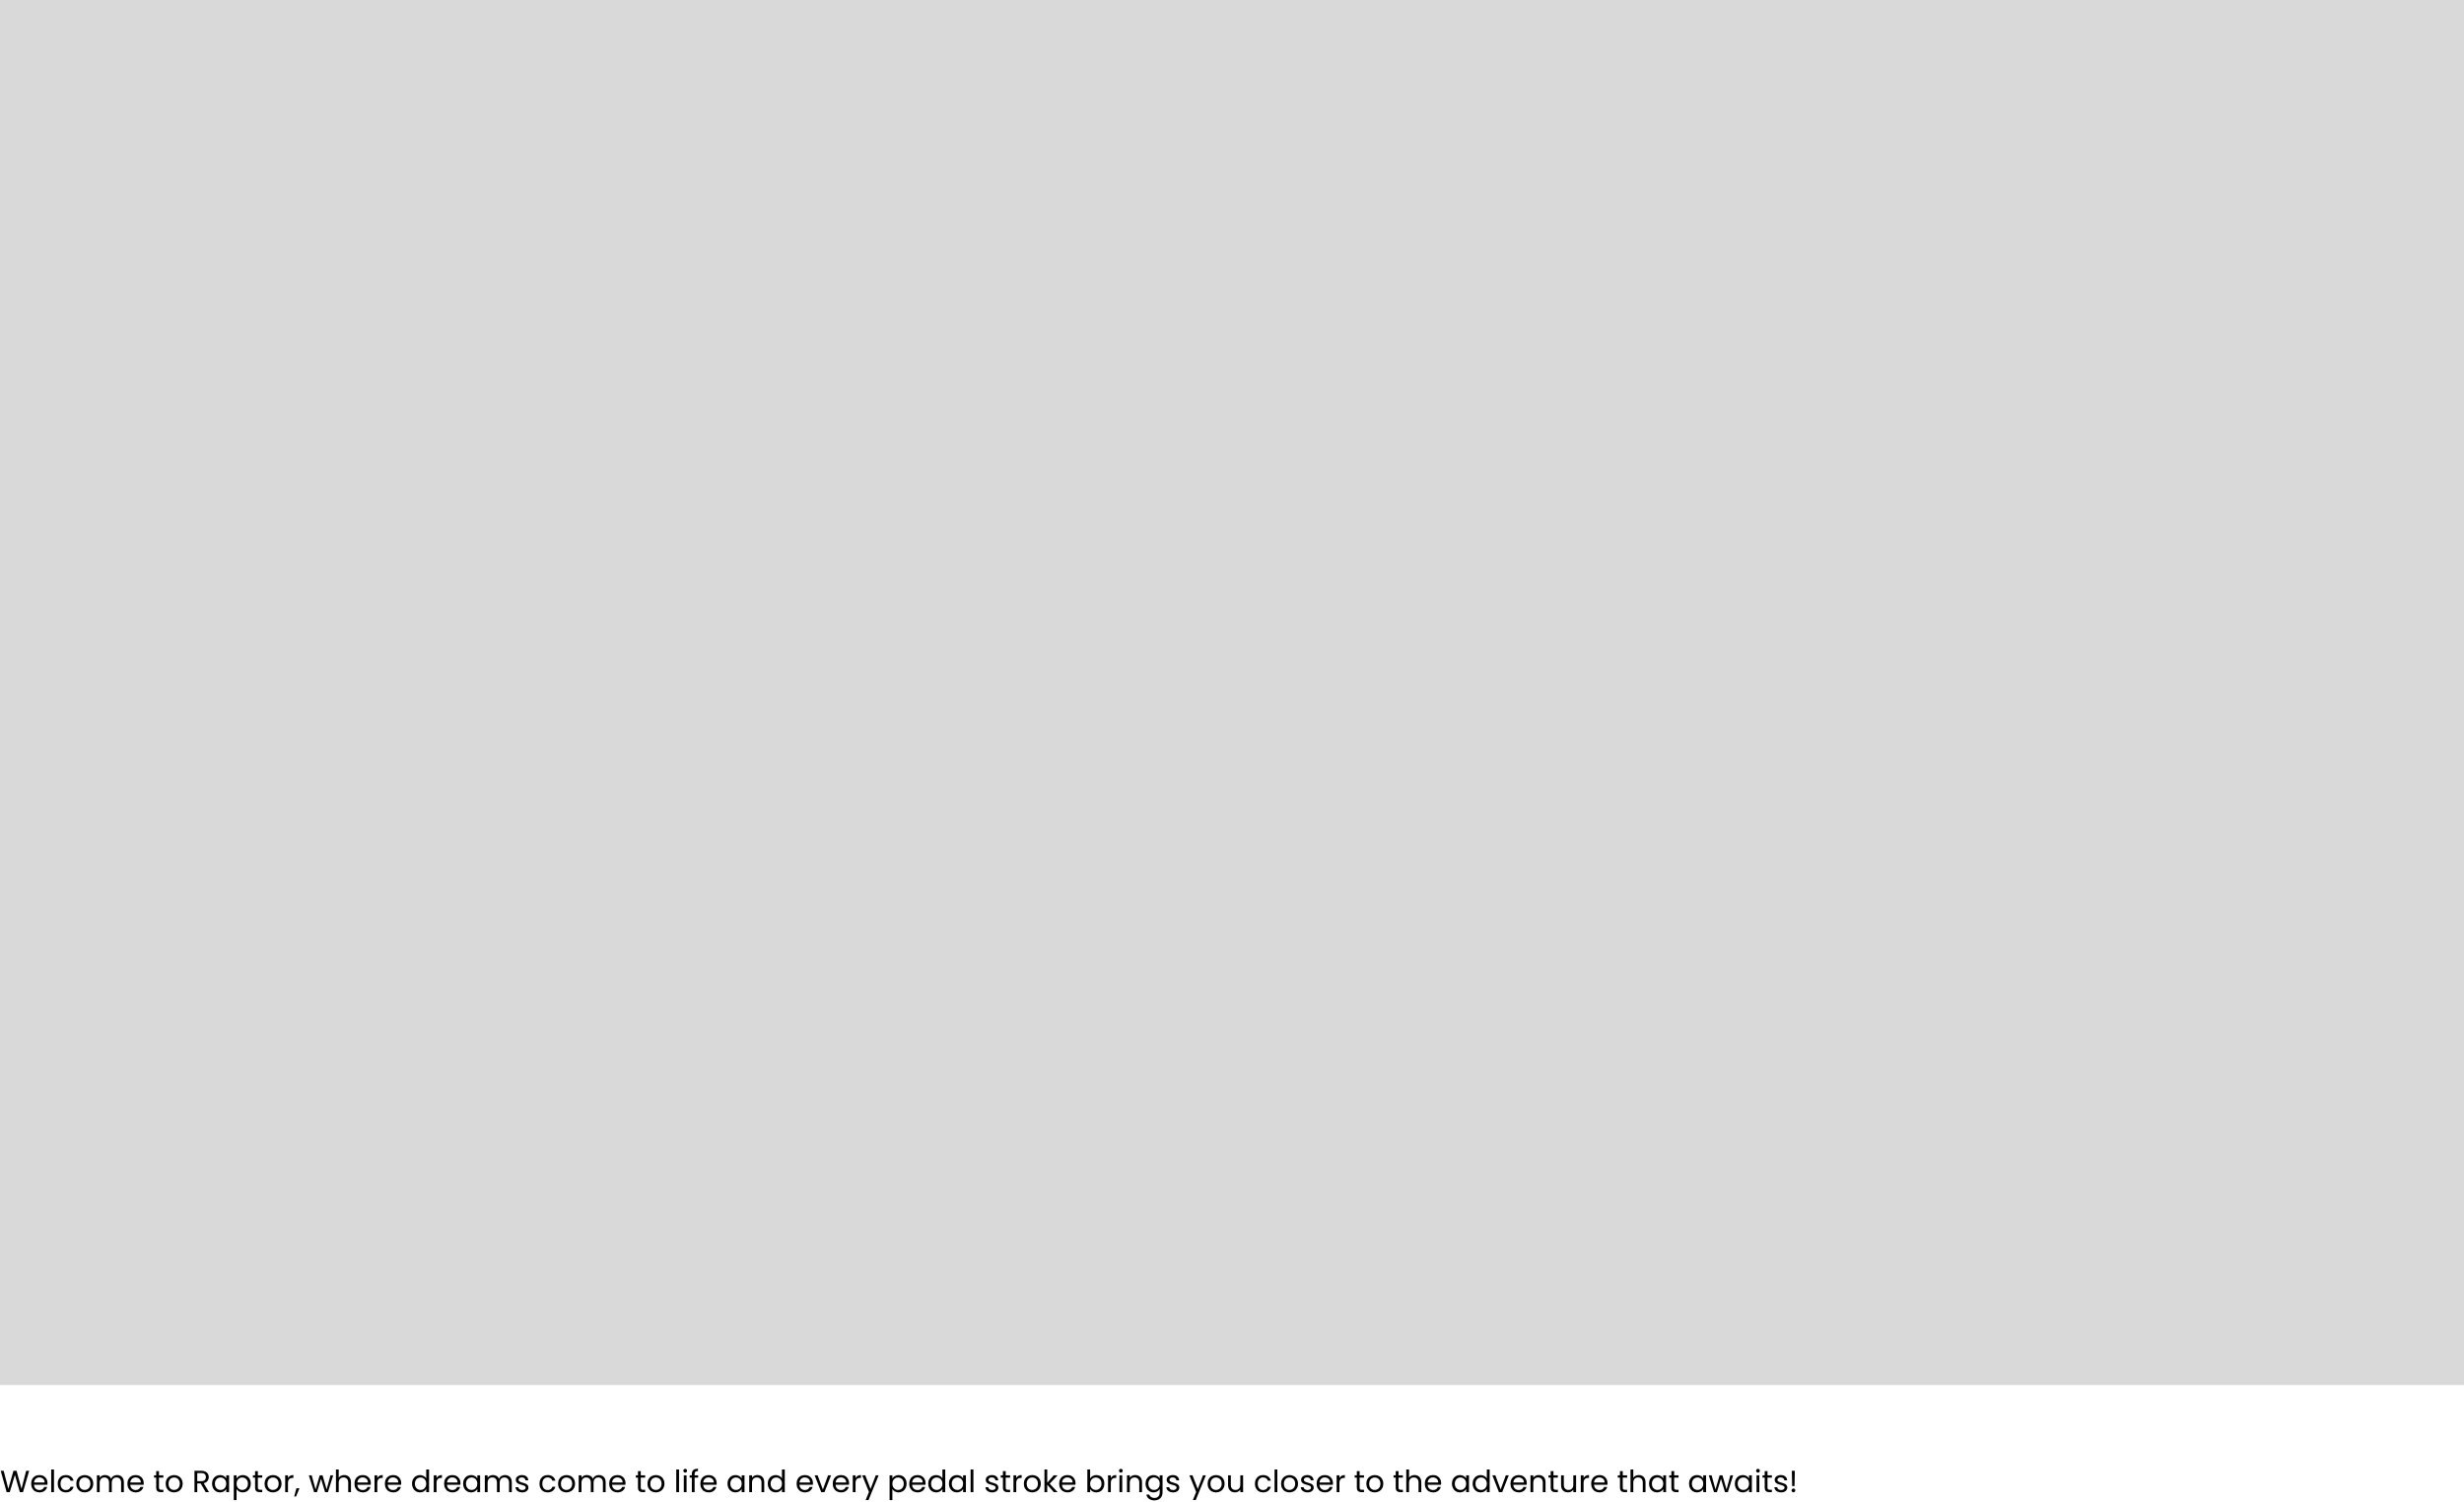 <svg width="966" height="589" viewBox="0 0 966 589" fill="none" xmlns="http://www.w3.org/2000/svg">
<path d="M11.436 576.636L9.012 585H7.788L5.844 578.268L3.828 585L2.616 585.012L0.276 576.636H1.44L3.264 583.728L5.28 576.636H6.504L8.424 583.704L10.26 576.636H11.436ZM18.631 581.46C18.631 581.668 18.619 581.888 18.595 582.12H13.339C13.379 582.768 13.599 583.276 13.999 583.644C14.407 584.004 14.899 584.184 15.475 584.184C15.947 584.184 16.339 584.076 16.651 583.86C16.971 583.636 17.195 583.34 17.323 582.972H18.499C18.323 583.604 17.971 584.12 17.443 584.52C16.915 584.912 16.259 585.108 15.475 585.108C14.851 585.108 14.291 584.968 13.795 584.688C13.307 584.408 12.923 584.012 12.643 583.5C12.363 582.98 12.223 582.38 12.223 581.7C12.223 581.02 12.359 580.424 12.631 579.912C12.903 579.4 13.283 579.008 13.771 578.736C14.267 578.456 14.835 578.316 15.475 578.316C16.099 578.316 16.651 578.452 17.131 578.724C17.611 578.996 17.979 579.372 18.235 579.852C18.499 580.324 18.631 580.86 18.631 581.46ZM17.503 581.232C17.503 580.816 17.411 580.46 17.227 580.164C17.043 579.86 16.791 579.632 16.471 579.48C16.159 579.32 15.811 579.24 15.427 579.24C14.875 579.24 14.403 579.416 14.011 579.768C13.627 580.12 13.407 580.608 13.351 581.232H17.503ZM21.164 576.12V585H20.072V576.12H21.164ZM22.618 581.7C22.618 581.02 22.754 580.428 23.026 579.924C23.298 579.412 23.674 579.016 24.154 578.736C24.642 578.456 25.198 578.316 25.822 578.316C26.63 578.316 27.294 578.512 27.814 578.904C28.342 579.296 28.69 579.84 28.858 580.536H27.682C27.57 580.136 27.35 579.82 27.022 579.588C26.702 579.356 26.302 579.24 25.822 579.24C25.198 579.24 24.694 579.456 24.31 579.888C23.926 580.312 23.734 580.916 23.734 581.7C23.734 582.492 23.926 583.104 24.31 583.536C24.694 583.968 25.198 584.184 25.822 584.184C26.302 584.184 26.702 584.072 27.022 583.848C27.342 583.624 27.562 583.304 27.682 582.888H28.858C28.682 583.56 28.33 584.1 27.802 584.508C27.274 584.908 26.614 585.108 25.822 585.108C25.198 585.108 24.642 584.968 24.154 584.688C23.674 584.408 23.298 584.012 23.026 583.5C22.754 582.988 22.618 582.388 22.618 581.7ZM33.183 585.108C32.567 585.108 32.007 584.968 31.503 584.688C31.007 584.408 30.615 584.012 30.327 583.5C30.047 582.98 29.907 582.38 29.907 581.7C29.907 581.028 30.051 580.436 30.339 579.924C30.635 579.404 31.035 579.008 31.539 578.736C32.043 578.456 32.607 578.316 33.231 578.316C33.855 578.316 34.419 578.456 34.923 578.736C35.427 579.008 35.823 579.4 36.111 579.912C36.407 580.424 36.555 581.02 36.555 581.7C36.555 582.38 36.403 582.98 36.099 583.5C35.803 584.012 35.399 584.408 34.887 584.688C34.375 584.968 33.807 585.108 33.183 585.108ZM33.183 584.148C33.575 584.148 33.943 584.056 34.287 583.872C34.631 583.688 34.907 583.412 35.115 583.044C35.331 582.676 35.439 582.228 35.439 581.7C35.439 581.172 35.335 580.724 35.127 580.356C34.919 579.988 34.647 579.716 34.311 579.54C33.975 579.356 33.611 579.264 33.219 579.264C32.819 579.264 32.451 579.356 32.115 579.54C31.787 579.716 31.523 579.988 31.323 580.356C31.123 580.724 31.023 581.172 31.023 581.7C31.023 582.236 31.119 582.688 31.311 583.056C31.511 583.424 31.775 583.7 32.103 583.884C32.431 584.06 32.791 584.148 33.183 584.148ZM45.898 578.304C46.41 578.304 46.866 578.412 47.266 578.628C47.666 578.836 47.982 579.152 48.214 579.576C48.446 580 48.562 580.516 48.562 581.124V585H47.482V581.28C47.482 580.624 47.318 580.124 46.99 579.78C46.67 579.428 46.234 579.252 45.682 579.252C45.114 579.252 44.662 579.436 44.326 579.804C43.99 580.164 43.822 580.688 43.822 581.376V585H42.742V581.28C42.742 580.624 42.578 580.124 42.25 579.78C41.93 579.428 41.494 579.252 40.942 579.252C40.374 579.252 39.922 579.436 39.586 579.804C39.25 580.164 39.082 580.688 39.082 581.376V585H37.99V578.424H39.082V579.372C39.298 579.028 39.586 578.764 39.946 578.58C40.314 578.396 40.718 578.304 41.158 578.304C41.71 578.304 42.198 578.428 42.622 578.676C43.046 578.924 43.362 579.288 43.57 579.768C43.754 579.304 44.058 578.944 44.482 578.688C44.906 578.432 45.378 578.304 45.898 578.304ZM56.354 581.46C56.354 581.668 56.342 581.888 56.318 582.12H51.062C51.102 582.768 51.322 583.276 51.722 583.644C52.13 584.004 52.622 584.184 53.198 584.184C53.67 584.184 54.062 584.076 54.374 583.86C54.694 583.636 54.918 583.34 55.046 582.972H56.222C56.046 583.604 55.694 584.12 55.166 584.52C54.638 584.912 53.982 585.108 53.198 585.108C52.574 585.108 52.014 584.968 51.518 584.688C51.03 584.408 50.646 584.012 50.366 583.5C50.086 582.98 49.946 582.38 49.946 581.7C49.946 581.02 50.082 580.424 50.354 579.912C50.626 579.4 51.006 579.008 51.494 578.736C51.99 578.456 52.558 578.316 53.198 578.316C53.822 578.316 54.374 578.452 54.854 578.724C55.334 578.996 55.702 579.372 55.958 579.852C56.222 580.324 56.354 580.86 56.354 581.46ZM55.226 581.232C55.226 580.816 55.134 580.46 54.95 580.164C54.766 579.86 54.514 579.632 54.194 579.48C53.882 579.32 53.534 579.24 53.15 579.24C52.598 579.24 52.126 579.416 51.734 579.768C51.35 580.12 51.13 580.608 51.074 581.232H55.226ZM62.326 579.324V583.2C62.326 583.52 62.394 583.748 62.53 583.884C62.666 584.012 62.902 584.076 63.238 584.076H64.042V585H63.058C62.45 585 61.994 584.86 61.69 584.58C61.386 584.3 61.234 583.84 61.234 583.2V579.324H60.382V578.424H61.234V576.768H62.326V578.424H64.042V579.324H62.326ZM68.233 585.108C67.617 585.108 67.057 584.968 66.553 584.688C66.057 584.408 65.665 584.012 65.377 583.5C65.097 582.98 64.957 582.38 64.957 581.7C64.957 581.028 65.101 580.436 65.389 579.924C65.685 579.404 66.085 579.008 66.589 578.736C67.093 578.456 67.657 578.316 68.281 578.316C68.905 578.316 69.469 578.456 69.973 578.736C70.477 579.008 70.873 579.4 71.161 579.912C71.457 580.424 71.605 581.02 71.605 581.7C71.605 582.38 71.453 582.98 71.149 583.5C70.853 584.012 70.449 584.408 69.937 584.688C69.425 584.968 68.857 585.108 68.233 585.108ZM68.233 584.148C68.625 584.148 68.993 584.056 69.337 583.872C69.681 583.688 69.957 583.412 70.165 583.044C70.381 582.676 70.489 582.228 70.489 581.7C70.489 581.172 70.385 580.724 70.177 580.356C69.969 579.988 69.697 579.716 69.361 579.54C69.025 579.356 68.661 579.264 68.269 579.264C67.869 579.264 67.501 579.356 67.165 579.54C66.837 579.716 66.573 579.988 66.373 580.356C66.173 580.724 66.073 581.172 66.073 581.7C66.073 582.236 66.169 582.688 66.361 583.056C66.561 583.424 66.825 583.7 67.153 583.884C67.481 584.06 67.841 584.148 68.233 584.148ZM80.644 585L78.652 581.58H77.332V585H76.24V576.636H78.94C79.572 576.636 80.104 576.744 80.536 576.96C80.976 577.176 81.304 577.468 81.52 577.836C81.736 578.204 81.844 578.624 81.844 579.096C81.844 579.672 81.676 580.18 81.34 580.62C81.012 581.06 80.516 581.352 79.852 581.496L81.952 585H80.644ZM77.332 580.704H78.94C79.532 580.704 79.976 580.56 80.272 580.272C80.568 579.976 80.716 579.584 80.716 579.096C80.716 578.6 80.568 578.216 80.272 577.944C79.984 577.672 79.54 577.536 78.94 577.536H77.332V580.704ZM83.133 581.688C83.133 581.016 83.269 580.428 83.541 579.924C83.813 579.412 84.185 579.016 84.657 578.736C85.137 578.456 85.669 578.316 86.253 578.316C86.829 578.316 87.329 578.44 87.753 578.688C88.177 578.936 88.493 579.248 88.701 579.624V578.424H89.805V585H88.701V583.776C88.485 584.16 88.161 584.48 87.729 584.736C87.305 584.984 86.809 585.108 86.241 585.108C85.657 585.108 85.129 584.964 84.657 584.676C84.185 584.388 83.813 583.984 83.541 583.464C83.269 582.944 83.133 582.352 83.133 581.688ZM88.701 581.7C88.701 581.204 88.601 580.772 88.401 580.404C88.201 580.036 87.929 579.756 87.585 579.564C87.249 579.364 86.877 579.264 86.469 579.264C86.061 579.264 85.689 579.36 85.353 579.552C85.017 579.744 84.749 580.024 84.549 580.392C84.349 580.76 84.249 581.192 84.249 581.688C84.249 582.192 84.349 582.632 84.549 583.008C84.749 583.376 85.017 583.66 85.353 583.86C85.689 584.052 86.061 584.148 86.469 584.148C86.877 584.148 87.249 584.052 87.585 583.86C87.929 583.66 88.201 583.376 88.401 583.008C88.601 582.632 88.701 582.196 88.701 581.7ZM92.743 579.636C92.959 579.26 93.279 578.948 93.703 578.7C94.135 578.444 94.635 578.316 95.203 578.316C95.787 578.316 96.315 578.456 96.787 578.736C97.267 579.016 97.643 579.412 97.915 579.924C98.187 580.428 98.323 581.016 98.323 581.688C98.323 582.352 98.187 582.944 97.915 583.464C97.643 583.984 97.267 584.388 96.787 584.676C96.315 584.964 95.787 585.108 95.203 585.108C94.643 585.108 94.147 584.984 93.715 584.736C93.291 584.48 92.967 584.164 92.743 583.788V588.12H91.651V578.424H92.743V579.636ZM97.207 581.688C97.207 581.192 97.107 580.76 96.907 580.392C96.707 580.024 96.435 579.744 96.091 579.552C95.755 579.36 95.383 579.264 94.975 579.264C94.575 579.264 94.203 579.364 93.859 579.564C93.523 579.756 93.251 580.04 93.043 580.416C92.843 580.784 92.743 581.212 92.743 581.7C92.743 582.196 92.843 582.632 93.043 583.008C93.251 583.376 93.523 583.66 93.859 583.86C94.203 584.052 94.575 584.148 94.975 584.148C95.383 584.148 95.755 584.052 96.091 583.86C96.435 583.66 96.707 583.376 96.907 583.008C97.107 582.632 97.207 582.192 97.207 581.688ZM101.092 579.324V583.2C101.092 583.52 101.16 583.748 101.296 583.884C101.432 584.012 101.668 584.076 102.004 584.076H102.808V585H101.824C101.216 585 100.76 584.86 100.456 584.58C100.152 584.3 100 583.84 100 583.2V579.324H99.148V578.424H100V576.768H101.092V578.424H102.808V579.324H101.092ZM106.999 585.108C106.383 585.108 105.823 584.968 105.319 584.688C104.823 584.408 104.431 584.012 104.143 583.5C103.863 582.98 103.723 582.38 103.723 581.7C103.723 581.028 103.867 580.436 104.155 579.924C104.451 579.404 104.851 579.008 105.355 578.736C105.859 578.456 106.423 578.316 107.047 578.316C107.671 578.316 108.235 578.456 108.739 578.736C109.243 579.008 109.639 579.4 109.927 579.912C110.223 580.424 110.371 581.02 110.371 581.7C110.371 582.38 110.219 582.98 109.915 583.5C109.619 584.012 109.215 584.408 108.703 584.688C108.191 584.968 107.623 585.108 106.999 585.108ZM106.999 584.148C107.391 584.148 107.759 584.056 108.103 583.872C108.447 583.688 108.723 583.412 108.931 583.044C109.147 582.676 109.255 582.228 109.255 581.7C109.255 581.172 109.151 580.724 108.943 580.356C108.735 579.988 108.463 579.716 108.127 579.54C107.791 579.356 107.427 579.264 107.035 579.264C106.635 579.264 106.267 579.356 105.931 579.54C105.603 579.716 105.339 579.988 105.139 580.356C104.939 580.724 104.839 581.172 104.839 581.7C104.839 582.236 104.935 582.688 105.127 583.056C105.327 583.424 105.591 583.7 105.919 583.884C106.247 584.06 106.607 584.148 106.999 584.148ZM112.899 579.492C113.091 579.116 113.363 578.824 113.715 578.616C114.075 578.408 114.511 578.304 115.023 578.304V579.432H114.735C113.511 579.432 112.899 580.096 112.899 581.424V585H111.807V578.424H112.899V579.492ZM117.411 583.488L116.067 586.716H115.335L116.211 583.488H117.411ZM130.622 578.424L128.57 585H127.442L125.858 579.78L124.274 585H123.146L121.082 578.424H122.198L123.71 583.944L125.342 578.424H126.458L128.054 583.956L129.542 578.424H130.622ZM134.969 578.304C135.465 578.304 135.913 578.412 136.313 578.628C136.713 578.836 137.025 579.152 137.249 579.576C137.481 580 137.597 580.516 137.597 581.124V585H136.517V581.28C136.517 580.624 136.353 580.124 136.025 579.78C135.697 579.428 135.249 579.252 134.681 579.252C134.105 579.252 133.645 579.432 133.301 579.792C132.965 580.152 132.797 580.676 132.797 581.364V585H131.705V576.12H132.797V579.36C133.013 579.024 133.309 578.764 133.685 578.58C134.069 578.396 134.497 578.304 134.969 578.304ZM145.381 581.46C145.381 581.668 145.369 581.888 145.345 582.12H140.089C140.129 582.768 140.349 583.276 140.749 583.644C141.157 584.004 141.649 584.184 142.225 584.184C142.697 584.184 143.089 584.076 143.401 583.86C143.721 583.636 143.945 583.34 144.073 582.972H145.249C145.073 583.604 144.721 584.12 144.193 584.52C143.665 584.912 143.009 585.108 142.225 585.108C141.601 585.108 141.041 584.968 140.545 584.688C140.057 584.408 139.673 584.012 139.393 583.5C139.113 582.98 138.973 582.38 138.973 581.7C138.973 581.02 139.109 580.424 139.381 579.912C139.653 579.4 140.033 579.008 140.521 578.736C141.017 578.456 141.585 578.316 142.225 578.316C142.849 578.316 143.401 578.452 143.881 578.724C144.361 578.996 144.729 579.372 144.985 579.852C145.249 580.324 145.381 580.86 145.381 581.46ZM144.253 581.232C144.253 580.816 144.161 580.46 143.977 580.164C143.793 579.86 143.541 579.632 143.221 579.48C142.909 579.32 142.561 579.24 142.177 579.24C141.625 579.24 141.153 579.416 140.761 579.768C140.377 580.12 140.157 580.608 140.101 581.232H144.253ZM147.914 579.492C148.106 579.116 148.378 578.824 148.73 578.616C149.09 578.408 149.526 578.304 150.038 578.304V579.432H149.75C148.526 579.432 147.914 580.096 147.914 581.424V585H146.822V578.424H147.914V579.492ZM157.299 581.46C157.299 581.668 157.287 581.888 157.263 582.12H152.007C152.047 582.768 152.267 583.276 152.667 583.644C153.075 584.004 153.567 584.184 154.143 584.184C154.615 584.184 155.007 584.076 155.319 583.86C155.639 583.636 155.863 583.34 155.991 582.972H157.167C156.991 583.604 156.639 584.12 156.111 584.52C155.583 584.912 154.927 585.108 154.143 585.108C153.519 585.108 152.959 584.968 152.463 584.688C151.975 584.408 151.591 584.012 151.311 583.5C151.031 582.98 150.891 582.38 150.891 581.7C150.891 581.02 151.027 580.424 151.299 579.912C151.571 579.4 151.951 579.008 152.439 578.736C152.935 578.456 153.503 578.316 154.143 578.316C154.767 578.316 155.319 578.452 155.799 578.724C156.279 578.996 156.647 579.372 156.903 579.852C157.167 580.324 157.299 580.86 157.299 581.46ZM156.171 581.232C156.171 580.816 156.079 580.46 155.895 580.164C155.711 579.86 155.459 579.632 155.139 579.48C154.827 579.32 154.479 579.24 154.095 579.24C153.543 579.24 153.071 579.416 152.679 579.768C152.295 580.12 152.075 580.608 152.019 581.232H156.171ZM161.532 581.688C161.532 581.016 161.668 580.428 161.94 579.924C162.212 579.412 162.584 579.016 163.056 578.736C163.536 578.456 164.072 578.316 164.664 578.316C165.176 578.316 165.652 578.436 166.092 578.676C166.532 578.908 166.868 579.216 167.1 579.6V576.12H168.204V585H167.1V583.764C166.884 584.156 166.564 584.48 166.14 584.736C165.716 584.984 165.22 585.108 164.652 585.108C164.068 585.108 163.536 584.964 163.056 584.676C162.584 584.388 162.212 583.984 161.94 583.464C161.668 582.944 161.532 582.352 161.532 581.688ZM167.1 581.7C167.1 581.204 167 580.772 166.8 580.404C166.6 580.036 166.328 579.756 165.984 579.564C165.648 579.364 165.276 579.264 164.868 579.264C164.46 579.264 164.088 579.36 163.752 579.552C163.416 579.744 163.148 580.024 162.948 580.392C162.748 580.76 162.648 581.192 162.648 581.688C162.648 582.192 162.748 582.632 162.948 583.008C163.148 583.376 163.416 583.66 163.752 583.86C164.088 584.052 164.46 584.148 164.868 584.148C165.276 584.148 165.648 584.052 165.984 583.86C166.328 583.66 166.6 583.376 166.8 583.008C167 582.632 167.1 582.196 167.1 581.7ZM171.141 579.492C171.333 579.116 171.605 578.824 171.957 578.616C172.317 578.408 172.753 578.304 173.265 578.304V579.432H172.977C171.753 579.432 171.141 580.096 171.141 581.424V585H170.049V578.424H171.141V579.492ZM180.526 581.46C180.526 581.668 180.514 581.888 180.49 582.12H175.234C175.274 582.768 175.494 583.276 175.894 583.644C176.302 584.004 176.794 584.184 177.37 584.184C177.842 584.184 178.234 584.076 178.546 583.86C178.866 583.636 179.09 583.34 179.218 582.972H180.394C180.218 583.604 179.866 584.12 179.338 584.52C178.81 584.912 178.154 585.108 177.37 585.108C176.746 585.108 176.186 584.968 175.69 584.688C175.202 584.408 174.818 584.012 174.538 583.5C174.258 582.98 174.118 582.38 174.118 581.7C174.118 581.02 174.254 580.424 174.526 579.912C174.798 579.4 175.178 579.008 175.666 578.736C176.162 578.456 176.73 578.316 177.37 578.316C177.994 578.316 178.546 578.452 179.026 578.724C179.506 578.996 179.874 579.372 180.13 579.852C180.394 580.324 180.526 580.86 180.526 581.46ZM179.398 581.232C179.398 580.816 179.306 580.46 179.122 580.164C178.938 579.86 178.686 579.632 178.366 579.48C178.054 579.32 177.706 579.24 177.322 579.24C176.77 579.24 176.298 579.416 175.906 579.768C175.522 580.12 175.302 580.608 175.246 581.232H179.398ZM181.559 581.688C181.559 581.016 181.695 580.428 181.967 579.924C182.239 579.412 182.611 579.016 183.083 578.736C183.563 578.456 184.095 578.316 184.679 578.316C185.255 578.316 185.755 578.44 186.179 578.688C186.603 578.936 186.919 579.248 187.127 579.624V578.424H188.231V585H187.127V583.776C186.911 584.16 186.587 584.48 186.155 584.736C185.731 584.984 185.235 585.108 184.667 585.108C184.083 585.108 183.555 584.964 183.083 584.676C182.611 584.388 182.239 583.984 181.967 583.464C181.695 582.944 181.559 582.352 181.559 581.688ZM187.127 581.7C187.127 581.204 187.027 580.772 186.827 580.404C186.627 580.036 186.355 579.756 186.011 579.564C185.675 579.364 185.303 579.264 184.895 579.264C184.487 579.264 184.115 579.36 183.779 579.552C183.443 579.744 183.175 580.024 182.975 580.392C182.775 580.76 182.675 581.192 182.675 581.688C182.675 582.192 182.775 582.632 182.975 583.008C183.175 583.376 183.443 583.66 183.779 583.86C184.115 584.052 184.487 584.148 184.895 584.148C185.303 584.148 185.675 584.052 186.011 583.86C186.355 583.66 186.627 583.376 186.827 583.008C187.027 582.632 187.127 582.196 187.127 581.7ZM197.984 578.304C198.496 578.304 198.952 578.412 199.352 578.628C199.752 578.836 200.068 579.152 200.3 579.576C200.532 580 200.648 580.516 200.648 581.124V585H199.568V581.28C199.568 580.624 199.404 580.124 199.076 579.78C198.756 579.428 198.32 579.252 197.768 579.252C197.2 579.252 196.748 579.436 196.412 579.804C196.076 580.164 195.908 580.688 195.908 581.376V585H194.828V581.28C194.828 580.624 194.664 580.124 194.336 579.78C194.016 579.428 193.58 579.252 193.028 579.252C192.46 579.252 192.008 579.436 191.672 579.804C191.336 580.164 191.168 580.688 191.168 581.376V585H190.076V578.424H191.168V579.372C191.384 579.028 191.672 578.764 192.032 578.58C192.4 578.396 192.804 578.304 193.244 578.304C193.796 578.304 194.284 578.428 194.708 578.676C195.132 578.924 195.448 579.288 195.656 579.768C195.84 579.304 196.144 578.944 196.568 578.688C196.992 578.432 197.464 578.304 197.984 578.304ZM204.768 585.108C204.264 585.108 203.812 585.024 203.412 584.856C203.012 584.68 202.696 584.44 202.464 584.136C202.232 583.824 202.104 583.468 202.08 583.068H203.208C203.24 583.396 203.392 583.664 203.664 583.872C203.944 584.08 204.308 584.184 204.756 584.184C205.172 584.184 205.5 584.092 205.74 583.908C205.98 583.724 206.1 583.492 206.1 583.212C206.1 582.924 205.972 582.712 205.716 582.576C205.46 582.432 205.064 582.292 204.528 582.156C204.04 582.028 203.64 581.9 203.328 581.772C203.024 581.636 202.76 581.44 202.536 581.184C202.32 580.92 202.212 580.576 202.212 580.152C202.212 579.816 202.312 579.508 202.512 579.228C202.712 578.948 202.996 578.728 203.364 578.568C203.732 578.4 204.152 578.316 204.624 578.316C205.352 578.316 205.94 578.5 206.388 578.868C206.836 579.236 207.076 579.74 207.108 580.38H206.016C205.992 580.036 205.852 579.76 205.596 579.552C205.348 579.344 205.012 579.24 204.588 579.24C204.196 579.24 203.884 579.324 203.652 579.492C203.42 579.66 203.304 579.88 203.304 580.152C203.304 580.368 203.372 580.548 203.508 580.692C203.652 580.828 203.828 580.94 204.036 581.028C204.252 581.108 204.548 581.2 204.924 581.304C205.396 581.432 205.78 581.56 206.076 581.688C206.372 581.808 206.624 581.992 206.832 582.24C207.048 582.488 207.16 582.812 207.168 583.212C207.168 583.572 207.068 583.896 206.868 584.184C206.668 584.472 206.384 584.7 206.016 584.868C205.656 585.028 205.24 585.108 204.768 585.108ZM211.5 581.7C211.5 581.02 211.636 580.428 211.908 579.924C212.18 579.412 212.556 579.016 213.036 578.736C213.524 578.456 214.08 578.316 214.704 578.316C215.512 578.316 216.176 578.512 216.696 578.904C217.224 579.296 217.572 579.84 217.74 580.536H216.564C216.452 580.136 216.232 579.82 215.904 579.588C215.584 579.356 215.184 579.24 214.704 579.24C214.08 579.24 213.576 579.456 213.192 579.888C212.808 580.312 212.616 580.916 212.616 581.7C212.616 582.492 212.808 583.104 213.192 583.536C213.576 583.968 214.08 584.184 214.704 584.184C215.184 584.184 215.584 584.072 215.904 583.848C216.224 583.624 216.444 583.304 216.564 582.888H217.74C217.564 583.56 217.212 584.1 216.684 584.508C216.156 584.908 215.496 585.108 214.704 585.108C214.08 585.108 213.524 584.968 213.036 584.688C212.556 584.408 212.18 584.012 211.908 583.5C211.636 582.988 211.5 582.388 211.5 581.7ZM222.065 585.108C221.449 585.108 220.889 584.968 220.385 584.688C219.889 584.408 219.497 584.012 219.209 583.5C218.929 582.98 218.789 582.38 218.789 581.7C218.789 581.028 218.933 580.436 219.221 579.924C219.517 579.404 219.917 579.008 220.421 578.736C220.925 578.456 221.489 578.316 222.113 578.316C222.737 578.316 223.301 578.456 223.805 578.736C224.309 579.008 224.705 579.4 224.993 579.912C225.289 580.424 225.437 581.02 225.437 581.7C225.437 582.38 225.285 582.98 224.981 583.5C224.685 584.012 224.281 584.408 223.769 584.688C223.257 584.968 222.689 585.108 222.065 585.108ZM222.065 584.148C222.457 584.148 222.825 584.056 223.169 583.872C223.513 583.688 223.789 583.412 223.997 583.044C224.213 582.676 224.321 582.228 224.321 581.7C224.321 581.172 224.217 580.724 224.009 580.356C223.801 579.988 223.529 579.716 223.193 579.54C222.857 579.356 222.493 579.264 222.101 579.264C221.701 579.264 221.333 579.356 220.997 579.54C220.669 579.716 220.405 579.988 220.205 580.356C220.005 580.724 219.905 581.172 219.905 581.7C219.905 582.236 220.001 582.688 220.193 583.056C220.393 583.424 220.657 583.7 220.985 583.884C221.313 584.06 221.673 584.148 222.065 584.148ZM234.781 578.304C235.293 578.304 235.749 578.412 236.149 578.628C236.549 578.836 236.865 579.152 237.097 579.576C237.329 580 237.445 580.516 237.445 581.124V585H236.365V581.28C236.365 580.624 236.201 580.124 235.873 579.78C235.553 579.428 235.117 579.252 234.565 579.252C233.997 579.252 233.545 579.436 233.209 579.804C232.873 580.164 232.705 580.688 232.705 581.376V585H231.625V581.28C231.625 580.624 231.461 580.124 231.133 579.78C230.813 579.428 230.377 579.252 229.825 579.252C229.257 579.252 228.805 579.436 228.469 579.804C228.133 580.164 227.965 580.688 227.965 581.376V585H226.873V578.424H227.965V579.372C228.181 579.028 228.469 578.764 228.829 578.58C229.197 578.396 229.601 578.304 230.041 578.304C230.593 578.304 231.081 578.428 231.505 578.676C231.929 578.924 232.245 579.288 232.453 579.768C232.637 579.304 232.941 578.944 233.365 578.688C233.789 578.432 234.261 578.304 234.781 578.304ZM245.237 581.46C245.237 581.668 245.225 581.888 245.201 582.12H239.945C239.985 582.768 240.205 583.276 240.605 583.644C241.013 584.004 241.505 584.184 242.081 584.184C242.553 584.184 242.945 584.076 243.257 583.86C243.577 583.636 243.801 583.34 243.929 582.972H245.105C244.929 583.604 244.577 584.12 244.049 584.52C243.521 584.912 242.865 585.108 242.081 585.108C241.457 585.108 240.897 584.968 240.401 584.688C239.913 584.408 239.529 584.012 239.249 583.5C238.969 582.98 238.829 582.38 238.829 581.7C238.829 581.02 238.965 580.424 239.237 579.912C239.509 579.4 239.889 579.008 240.377 578.736C240.873 578.456 241.441 578.316 242.081 578.316C242.705 578.316 243.257 578.452 243.737 578.724C244.217 578.996 244.585 579.372 244.841 579.852C245.105 580.324 245.237 580.86 245.237 581.46ZM244.109 581.232C244.109 580.816 244.017 580.46 243.833 580.164C243.649 579.86 243.397 579.632 243.077 579.48C242.765 579.32 242.417 579.24 242.033 579.24C241.481 579.24 241.009 579.416 240.617 579.768C240.233 580.12 240.013 580.608 239.957 581.232H244.109ZM251.209 579.324V583.2C251.209 583.52 251.277 583.748 251.413 583.884C251.549 584.012 251.785 584.076 252.121 584.076H252.925V585H251.941C251.333 585 250.877 584.86 250.573 584.58C250.269 584.3 250.117 583.84 250.117 583.2V579.324H249.265V578.424H250.117V576.768H251.209V578.424H252.925V579.324H251.209ZM257.116 585.108C256.5 585.108 255.94 584.968 255.436 584.688C254.94 584.408 254.548 584.012 254.26 583.5C253.98 582.98 253.84 582.38 253.84 581.7C253.84 581.028 253.984 580.436 254.272 579.924C254.568 579.404 254.968 579.008 255.472 578.736C255.976 578.456 256.54 578.316 257.164 578.316C257.788 578.316 258.352 578.456 258.856 578.736C259.36 579.008 259.756 579.4 260.044 579.912C260.34 580.424 260.488 581.02 260.488 581.7C260.488 582.38 260.336 582.98 260.032 583.5C259.736 584.012 259.332 584.408 258.82 584.688C258.308 584.968 257.74 585.108 257.116 585.108ZM257.116 584.148C257.508 584.148 257.876 584.056 258.22 583.872C258.564 583.688 258.84 583.412 259.048 583.044C259.264 582.676 259.372 582.228 259.372 581.7C259.372 581.172 259.268 580.724 259.06 580.356C258.852 579.988 258.58 579.716 258.244 579.54C257.908 579.356 257.544 579.264 257.152 579.264C256.752 579.264 256.384 579.356 256.048 579.54C255.72 579.716 255.456 579.988 255.256 580.356C255.056 580.724 254.956 581.172 254.956 581.7C254.956 582.236 255.052 582.688 255.244 583.056C255.444 583.424 255.708 583.7 256.036 583.884C256.364 584.06 256.724 584.148 257.116 584.148ZM266.215 576.12V585H265.123V576.12H266.215ZM268.64 577.356C268.432 577.356 268.256 577.284 268.112 577.14C267.968 576.996 267.896 576.82 267.896 576.612C267.896 576.404 267.968 576.228 268.112 576.084C268.256 575.94 268.432 575.868 268.64 575.868C268.84 575.868 269.008 575.94 269.144 576.084C269.288 576.228 269.36 576.404 269.36 576.612C269.36 576.82 269.288 576.996 269.144 577.14C269.008 577.284 268.84 577.356 268.64 577.356ZM269.168 578.424V585H268.076V578.424H269.168ZM273.705 579.324H272.325V585H271.233V579.324H270.381V578.424H271.233V577.956C271.233 577.22 271.421 576.684 271.797 576.348C272.181 576.004 272.793 575.832 273.633 575.832V576.744C273.153 576.744 272.813 576.84 272.613 577.032C272.421 577.216 272.325 577.524 272.325 577.956V578.424H273.705V579.324ZM280.979 581.46C280.979 581.668 280.967 581.888 280.943 582.12H275.687C275.727 582.768 275.947 583.276 276.347 583.644C276.755 584.004 277.247 584.184 277.823 584.184C278.295 584.184 278.687 584.076 278.999 583.86C279.319 583.636 279.543 583.34 279.671 582.972H280.847C280.671 583.604 280.319 584.12 279.791 584.52C279.263 584.912 278.607 585.108 277.823 585.108C277.199 585.108 276.639 584.968 276.143 584.688C275.655 584.408 275.271 584.012 274.991 583.5C274.711 582.98 274.571 582.38 274.571 581.7C274.571 581.02 274.707 580.424 274.979 579.912C275.251 579.4 275.631 579.008 276.119 578.736C276.615 578.456 277.183 578.316 277.823 578.316C278.447 578.316 278.999 578.452 279.479 578.724C279.959 578.996 280.327 579.372 280.583 579.852C280.847 580.324 280.979 580.86 280.979 581.46ZM279.851 581.232C279.851 580.816 279.759 580.46 279.575 580.164C279.391 579.86 279.139 579.632 278.819 579.48C278.507 579.32 278.159 579.24 277.775 579.24C277.223 579.24 276.751 579.416 276.359 579.768C275.975 580.12 275.755 580.608 275.699 581.232H279.851ZM285.211 581.688C285.211 581.016 285.347 580.428 285.619 579.924C285.891 579.412 286.263 579.016 286.735 578.736C287.215 578.456 287.747 578.316 288.331 578.316C288.907 578.316 289.407 578.44 289.831 578.688C290.255 578.936 290.571 579.248 290.779 579.624V578.424H291.883V585H290.779V583.776C290.563 584.16 290.239 584.48 289.807 584.736C289.383 584.984 288.887 585.108 288.319 585.108C287.735 585.108 287.207 584.964 286.735 584.676C286.263 584.388 285.891 583.984 285.619 583.464C285.347 582.944 285.211 582.352 285.211 581.688ZM290.779 581.7C290.779 581.204 290.679 580.772 290.479 580.404C290.279 580.036 290.007 579.756 289.663 579.564C289.327 579.364 288.955 579.264 288.547 579.264C288.139 579.264 287.767 579.36 287.431 579.552C287.095 579.744 286.827 580.024 286.627 580.392C286.427 580.76 286.327 581.192 286.327 581.688C286.327 582.192 286.427 582.632 286.627 583.008C286.827 583.376 287.095 583.66 287.431 583.86C287.767 584.052 288.139 584.148 288.547 584.148C288.955 584.148 289.327 584.052 289.663 583.86C290.007 583.66 290.279 583.376 290.479 583.008C290.679 582.632 290.779 582.196 290.779 581.7ZM296.933 578.304C297.733 578.304 298.381 578.548 298.877 579.036C299.373 579.516 299.621 580.212 299.621 581.124V585H298.541V581.28C298.541 580.624 298.377 580.124 298.049 579.78C297.721 579.428 297.273 579.252 296.705 579.252C296.129 579.252 295.669 579.432 295.325 579.792C294.989 580.152 294.821 580.676 294.821 581.364V585H293.729V578.424H294.821V579.36C295.037 579.024 295.329 578.764 295.697 578.58C296.073 578.396 296.485 578.304 296.933 578.304ZM300.996 581.688C300.996 581.016 301.132 580.428 301.404 579.924C301.676 579.412 302.048 579.016 302.52 578.736C303 578.456 303.536 578.316 304.128 578.316C304.64 578.316 305.116 578.436 305.556 578.676C305.996 578.908 306.332 579.216 306.564 579.6V576.12H307.668V585H306.564V583.764C306.348 584.156 306.028 584.48 305.604 584.736C305.18 584.984 304.684 585.108 304.116 585.108C303.532 585.108 303 584.964 302.52 584.676C302.048 584.388 301.676 583.984 301.404 583.464C301.132 582.944 300.996 582.352 300.996 581.688ZM306.564 581.7C306.564 581.204 306.464 580.772 306.264 580.404C306.064 580.036 305.792 579.756 305.448 579.564C305.112 579.364 304.74 579.264 304.332 579.264C303.924 579.264 303.552 579.36 303.216 579.552C302.88 579.744 302.612 580.024 302.412 580.392C302.212 580.76 302.112 581.192 302.112 581.688C302.112 582.192 302.212 582.632 302.412 583.008C302.612 583.376 302.88 583.66 303.216 583.86C303.552 584.052 303.924 584.148 304.332 584.148C304.74 584.148 305.112 584.052 305.448 583.86C305.792 583.66 306.064 583.376 306.264 583.008C306.464 582.632 306.564 582.196 306.564 581.7ZM318.713 581.46C318.713 581.668 318.701 581.888 318.677 582.12H313.421C313.461 582.768 313.681 583.276 314.081 583.644C314.489 584.004 314.981 584.184 315.557 584.184C316.029 584.184 316.421 584.076 316.733 583.86C317.053 583.636 317.277 583.34 317.405 582.972H318.581C318.405 583.604 318.053 584.12 317.525 584.52C316.997 584.912 316.341 585.108 315.557 585.108C314.933 585.108 314.373 584.968 313.877 584.688C313.389 584.408 313.005 584.012 312.725 583.5C312.445 582.98 312.305 582.38 312.305 581.7C312.305 581.02 312.441 580.424 312.713 579.912C312.985 579.4 313.365 579.008 313.853 578.736C314.349 578.456 314.917 578.316 315.557 578.316C316.181 578.316 316.733 578.452 317.213 578.724C317.693 578.996 318.061 579.372 318.317 579.852C318.581 580.324 318.713 580.86 318.713 581.46ZM317.585 581.232C317.585 580.816 317.493 580.46 317.309 580.164C317.125 579.86 316.873 579.632 316.553 579.48C316.241 579.32 315.893 579.24 315.509 579.24C314.957 579.24 314.485 579.416 314.093 579.768C313.709 580.12 313.489 580.608 313.433 581.232H317.585ZM322.602 583.992L324.642 578.424H325.806L323.226 585H321.954L319.374 578.424H320.55L322.602 583.992ZM332.881 581.46C332.881 581.668 332.869 581.888 332.845 582.12H327.589C327.629 582.768 327.849 583.276 328.249 583.644C328.657 584.004 329.149 584.184 329.725 584.184C330.197 584.184 330.589 584.076 330.901 583.86C331.221 583.636 331.445 583.34 331.573 582.972H332.749C332.573 583.604 332.221 584.12 331.693 584.52C331.165 584.912 330.509 585.108 329.725 585.108C329.101 585.108 328.541 584.968 328.045 584.688C327.557 584.408 327.173 584.012 326.893 583.5C326.613 582.98 326.473 582.38 326.473 581.7C326.473 581.02 326.609 580.424 326.881 579.912C327.153 579.4 327.533 579.008 328.021 578.736C328.517 578.456 329.085 578.316 329.725 578.316C330.349 578.316 330.901 578.452 331.381 578.724C331.861 578.996 332.229 579.372 332.485 579.852C332.749 580.324 332.881 580.86 332.881 581.46ZM331.753 581.232C331.753 580.816 331.661 580.46 331.477 580.164C331.293 579.86 331.041 579.632 330.721 579.48C330.409 579.32 330.061 579.24 329.677 579.24C329.125 579.24 328.653 579.416 328.261 579.768C327.877 580.12 327.657 580.608 327.601 581.232H331.753ZM335.414 579.492C335.606 579.116 335.878 578.824 336.23 578.616C336.59 578.408 337.026 578.304 337.538 578.304V579.432H337.25C336.026 579.432 335.414 580.096 335.414 581.424V585H334.322V578.424H335.414V579.492ZM344.463 578.424L340.503 588.096H339.375L340.671 584.928L338.019 578.424H339.231L341.295 583.752L343.335 578.424H344.463ZM349.852 579.636C350.068 579.26 350.388 578.948 350.812 578.7C351.244 578.444 351.744 578.316 352.312 578.316C352.896 578.316 353.424 578.456 353.896 578.736C354.376 579.016 354.752 579.412 355.024 579.924C355.296 580.428 355.432 581.016 355.432 581.688C355.432 582.352 355.296 582.944 355.024 583.464C354.752 583.984 354.376 584.388 353.896 584.676C353.424 584.964 352.896 585.108 352.312 585.108C351.752 585.108 351.256 584.984 350.824 584.736C350.4 584.48 350.076 584.164 349.852 583.788V588.12H348.76V578.424H349.852V579.636ZM354.316 581.688C354.316 581.192 354.216 580.76 354.016 580.392C353.816 580.024 353.544 579.744 353.2 579.552C352.864 579.36 352.492 579.264 352.084 579.264C351.684 579.264 351.312 579.364 350.968 579.564C350.632 579.756 350.36 580.04 350.152 580.416C349.952 580.784 349.852 581.212 349.852 581.7C349.852 582.196 349.952 582.632 350.152 583.008C350.36 583.376 350.632 583.66 350.968 583.86C351.312 584.052 351.684 584.148 352.084 584.148C352.492 584.148 352.864 584.052 353.2 583.86C353.544 583.66 353.816 583.376 354.016 583.008C354.216 582.632 354.316 582.192 354.316 581.688ZM362.869 581.46C362.869 581.668 362.857 581.888 362.833 582.12H357.577C357.617 582.768 357.837 583.276 358.237 583.644C358.645 584.004 359.137 584.184 359.713 584.184C360.185 584.184 360.577 584.076 360.889 583.86C361.209 583.636 361.433 583.34 361.561 582.972H362.737C362.561 583.604 362.209 584.12 361.681 584.52C361.153 584.912 360.497 585.108 359.713 585.108C359.089 585.108 358.529 584.968 358.033 584.688C357.545 584.408 357.161 584.012 356.881 583.5C356.601 582.98 356.461 582.38 356.461 581.7C356.461 581.02 356.597 580.424 356.869 579.912C357.141 579.4 357.521 579.008 358.009 578.736C358.505 578.456 359.073 578.316 359.713 578.316C360.337 578.316 360.889 578.452 361.369 578.724C361.849 578.996 362.217 579.372 362.473 579.852C362.737 580.324 362.869 580.86 362.869 581.46ZM361.741 581.232C361.741 580.816 361.649 580.46 361.465 580.164C361.281 579.86 361.029 579.632 360.709 579.48C360.397 579.32 360.049 579.24 359.665 579.24C359.113 579.24 358.641 579.416 358.249 579.768C357.865 580.12 357.645 580.608 357.589 581.232H361.741ZM363.903 581.688C363.903 581.016 364.039 580.428 364.311 579.924C364.583 579.412 364.955 579.016 365.427 578.736C365.907 578.456 366.443 578.316 367.035 578.316C367.547 578.316 368.023 578.436 368.463 578.676C368.903 578.908 369.239 579.216 369.471 579.6V576.12H370.575V585H369.471V583.764C369.255 584.156 368.935 584.48 368.511 584.736C368.087 584.984 367.591 585.108 367.023 585.108C366.439 585.108 365.907 584.964 365.427 584.676C364.955 584.388 364.583 583.984 364.311 583.464C364.039 582.944 363.903 582.352 363.903 581.688ZM369.471 581.7C369.471 581.204 369.371 580.772 369.171 580.404C368.971 580.036 368.699 579.756 368.355 579.564C368.019 579.364 367.647 579.264 367.239 579.264C366.831 579.264 366.459 579.36 366.123 579.552C365.787 579.744 365.519 580.024 365.319 580.392C365.119 580.76 365.019 581.192 365.019 581.688C365.019 582.192 365.119 582.632 365.319 583.008C365.519 583.376 365.787 583.66 366.123 583.86C366.459 584.052 366.831 584.148 367.239 584.148C367.647 584.148 368.019 584.052 368.355 583.86C368.699 583.66 368.971 583.376 369.171 583.008C369.371 582.632 369.471 582.196 369.471 581.7ZM372.012 581.688C372.012 581.016 372.148 580.428 372.42 579.924C372.692 579.412 373.064 579.016 373.536 578.736C374.016 578.456 374.548 578.316 375.132 578.316C375.708 578.316 376.208 578.44 376.632 578.688C377.056 578.936 377.372 579.248 377.58 579.624V578.424H378.684V585H377.58V583.776C377.364 584.16 377.04 584.48 376.608 584.736C376.184 584.984 375.688 585.108 375.12 585.108C374.536 585.108 374.008 584.964 373.536 584.676C373.064 584.388 372.692 583.984 372.42 583.464C372.148 582.944 372.012 582.352 372.012 581.688ZM377.58 581.7C377.58 581.204 377.48 580.772 377.28 580.404C377.08 580.036 376.808 579.756 376.464 579.564C376.128 579.364 375.756 579.264 375.348 579.264C374.94 579.264 374.568 579.36 374.232 579.552C373.896 579.744 373.628 580.024 373.428 580.392C373.228 580.76 373.128 581.192 373.128 581.688C373.128 582.192 373.228 582.632 373.428 583.008C373.628 583.376 373.896 583.66 374.232 583.86C374.568 584.052 374.94 584.148 375.348 584.148C375.756 584.148 376.128 584.052 376.464 583.86C376.808 583.66 377.08 583.376 377.28 583.008C377.48 582.632 377.58 582.196 377.58 581.7ZM381.621 576.12V585H380.529V576.12H381.621ZM389.01 585.108C388.506 585.108 388.054 585.024 387.654 584.856C387.254 584.68 386.938 584.44 386.706 584.136C386.474 583.824 386.346 583.468 386.322 583.068H387.45C387.482 583.396 387.634 583.664 387.906 583.872C388.186 584.08 388.55 584.184 388.998 584.184C389.414 584.184 389.742 584.092 389.982 583.908C390.222 583.724 390.342 583.492 390.342 583.212C390.342 582.924 390.214 582.712 389.958 582.576C389.702 582.432 389.306 582.292 388.77 582.156C388.282 582.028 387.882 581.9 387.57 581.772C387.266 581.636 387.002 581.44 386.778 581.184C386.562 580.92 386.454 580.576 386.454 580.152C386.454 579.816 386.554 579.508 386.754 579.228C386.954 578.948 387.238 578.728 387.606 578.568C387.974 578.4 388.394 578.316 388.866 578.316C389.594 578.316 390.182 578.5 390.63 578.868C391.078 579.236 391.318 579.74 391.35 580.38H390.258C390.234 580.036 390.094 579.76 389.838 579.552C389.59 579.344 389.254 579.24 388.83 579.24C388.438 579.24 388.126 579.324 387.894 579.492C387.662 579.66 387.546 579.88 387.546 580.152C387.546 580.368 387.614 580.548 387.75 580.692C387.894 580.828 388.07 580.94 388.278 581.028C388.494 581.108 388.79 581.2 389.166 581.304C389.638 581.432 390.022 581.56 390.318 581.688C390.614 581.808 390.866 581.992 391.074 582.24C391.29 582.488 391.402 582.812 391.41 583.212C391.41 583.572 391.31 583.896 391.11 584.184C390.91 584.472 390.626 584.7 390.258 584.868C389.898 585.028 389.482 585.108 389.01 585.108ZM394.283 579.324V583.2C394.283 583.52 394.351 583.748 394.487 583.884C394.623 584.012 394.859 584.076 395.195 584.076H395.999V585H395.015C394.407 585 393.951 584.86 393.647 584.58C393.343 584.3 393.191 583.84 393.191 583.2V579.324H392.339V578.424H393.191V576.768H394.283V578.424H395.999V579.324H394.283ZM398.414 579.492C398.606 579.116 398.878 578.824 399.23 578.616C399.59 578.408 400.026 578.304 400.538 578.304V579.432H400.25C399.026 579.432 398.414 580.096 398.414 581.424V585H397.322V578.424H398.414V579.492ZM404.667 585.108C404.051 585.108 403.491 584.968 402.987 584.688C402.491 584.408 402.099 584.012 401.811 583.5C401.531 582.98 401.391 582.38 401.391 581.7C401.391 581.028 401.535 580.436 401.823 579.924C402.119 579.404 402.519 579.008 403.023 578.736C403.527 578.456 404.091 578.316 404.715 578.316C405.339 578.316 405.903 578.456 406.407 578.736C406.911 579.008 407.307 579.4 407.595 579.912C407.891 580.424 408.039 581.02 408.039 581.7C408.039 582.38 407.887 582.98 407.583 583.5C407.287 584.012 406.883 584.408 406.371 584.688C405.859 584.968 405.291 585.108 404.667 585.108ZM404.667 584.148C405.059 584.148 405.427 584.056 405.771 583.872C406.115 583.688 406.391 583.412 406.599 583.044C406.815 582.676 406.923 582.228 406.923 581.7C406.923 581.172 406.819 580.724 406.611 580.356C406.403 579.988 406.131 579.716 405.795 579.54C405.459 579.356 405.095 579.264 404.703 579.264C404.303 579.264 403.935 579.356 403.599 579.54C403.271 579.716 403.007 579.988 402.807 580.356C402.607 580.724 402.507 581.172 402.507 581.7C402.507 582.236 402.603 582.688 402.795 583.056C402.995 583.424 403.259 583.7 403.587 583.884C403.915 584.06 404.275 584.148 404.667 584.148ZM413.147 585L410.567 582.096V585H409.475V576.12H410.567V581.34L413.099 578.424H414.623L411.527 581.7L414.635 585H413.147ZM421.651 581.46C421.651 581.668 421.639 581.888 421.615 582.12H416.359C416.399 582.768 416.619 583.276 417.019 583.644C417.427 584.004 417.919 584.184 418.495 584.184C418.967 584.184 419.359 584.076 419.671 583.86C419.991 583.636 420.215 583.34 420.343 582.972H421.519C421.343 583.604 420.991 584.12 420.463 584.52C419.935 584.912 419.279 585.108 418.495 585.108C417.871 585.108 417.311 584.968 416.815 584.688C416.327 584.408 415.943 584.012 415.663 583.5C415.383 582.98 415.243 582.38 415.243 581.7C415.243 581.02 415.379 580.424 415.651 579.912C415.923 579.4 416.303 579.008 416.791 578.736C417.287 578.456 417.855 578.316 418.495 578.316C419.119 578.316 419.671 578.452 420.151 578.724C420.631 578.996 420.999 579.372 421.255 579.852C421.519 580.324 421.651 580.86 421.651 581.46ZM420.523 581.232C420.523 580.816 420.431 580.46 420.247 580.164C420.063 579.86 419.811 579.632 419.491 579.48C419.179 579.32 418.831 579.24 418.447 579.24C417.895 579.24 417.423 579.416 417.031 579.768C416.647 580.12 416.427 580.608 416.371 581.232H420.523ZM427.383 579.648C427.607 579.256 427.935 578.936 428.367 578.688C428.799 578.44 429.291 578.316 429.843 578.316C430.435 578.316 430.967 578.456 431.439 578.736C431.911 579.016 432.283 579.412 432.555 579.924C432.827 580.428 432.963 581.016 432.963 581.688C432.963 582.352 432.827 582.944 432.555 583.464C432.283 583.984 431.907 584.388 431.427 584.676C430.955 584.964 430.427 585.108 429.843 585.108C429.275 585.108 428.775 584.984 428.343 584.736C427.919 584.488 427.599 584.172 427.383 583.788V585H426.291V576.12H427.383V579.648ZM431.847 581.688C431.847 581.192 431.747 580.76 431.547 580.392C431.347 580.024 431.075 579.744 430.731 579.552C430.395 579.36 430.023 579.264 429.615 579.264C429.215 579.264 428.843 579.364 428.499 579.564C428.163 579.756 427.891 580.04 427.683 580.416C427.483 580.784 427.383 581.212 427.383 581.7C427.383 582.196 427.483 582.632 427.683 583.008C427.891 583.376 428.163 583.66 428.499 583.86C428.843 584.052 429.215 584.148 429.615 584.148C430.023 584.148 430.395 584.052 430.731 583.86C431.075 583.66 431.347 583.376 431.547 583.008C431.747 582.632 431.847 582.192 431.847 581.688ZM435.493 579.492C435.685 579.116 435.957 578.824 436.309 578.616C436.669 578.408 437.105 578.304 437.617 578.304V579.432H437.329C436.105 579.432 435.493 580.096 435.493 581.424V585H434.401V578.424H435.493V579.492ZM439.441 577.356C439.233 577.356 439.057 577.284 438.913 577.14C438.769 576.996 438.697 576.82 438.697 576.612C438.697 576.404 438.769 576.228 438.913 576.084C439.057 575.94 439.233 575.868 439.441 575.868C439.641 575.868 439.809 575.94 439.945 576.084C440.089 576.228 440.161 576.404 440.161 576.612C440.161 576.82 440.089 576.996 439.945 577.14C439.809 577.284 439.641 577.356 439.441 577.356ZM439.969 578.424V585H438.877V578.424H439.969ZM445.034 578.304C445.834 578.304 446.482 578.548 446.978 579.036C447.474 579.516 447.722 580.212 447.722 581.124V585H446.642V581.28C446.642 580.624 446.478 580.124 446.15 579.78C445.822 579.428 445.374 579.252 444.806 579.252C444.23 579.252 443.77 579.432 443.426 579.792C443.09 580.152 442.922 580.676 442.922 581.364V585H441.83V578.424H442.922V579.36C443.138 579.024 443.43 578.764 443.798 578.58C444.174 578.396 444.586 578.304 445.034 578.304ZM452.218 578.316C452.786 578.316 453.282 578.44 453.706 578.688C454.138 578.936 454.458 579.248 454.666 579.624V578.424H455.77V585.144C455.77 585.744 455.642 586.276 455.386 586.74C455.13 587.212 454.762 587.58 454.282 587.844C453.81 588.108 453.258 588.24 452.626 588.24C451.762 588.24 451.042 588.036 450.466 587.628C449.89 587.22 449.55 586.664 449.446 585.96H450.526C450.646 586.36 450.894 586.68 451.27 586.92C451.646 587.168 452.098 587.292 452.626 587.292C453.226 587.292 453.714 587.104 454.09 586.728C454.474 586.352 454.666 585.824 454.666 585.144V583.764C454.45 584.148 454.13 584.468 453.706 584.724C453.282 584.98 452.786 585.108 452.218 585.108C451.634 585.108 451.102 584.964 450.622 584.676C450.15 584.388 449.778 583.984 449.506 583.464C449.234 582.944 449.098 582.352 449.098 581.688C449.098 581.016 449.234 580.428 449.506 579.924C449.778 579.412 450.15 579.016 450.622 578.736C451.102 578.456 451.634 578.316 452.218 578.316ZM454.666 581.7C454.666 581.204 454.566 580.772 454.366 580.404C454.166 580.036 453.894 579.756 453.55 579.564C453.214 579.364 452.842 579.264 452.434 579.264C452.026 579.264 451.654 579.36 451.318 579.552C450.982 579.744 450.714 580.024 450.514 580.392C450.314 580.76 450.214 581.192 450.214 581.688C450.214 582.192 450.314 582.632 450.514 583.008C450.714 583.376 450.982 583.66 451.318 583.86C451.654 584.052 452.026 584.148 452.434 584.148C452.842 584.148 453.214 584.052 453.55 583.86C453.894 583.66 454.166 583.376 454.366 583.008C454.566 582.632 454.666 582.196 454.666 581.7ZM459.943 585.108C459.439 585.108 458.987 585.024 458.587 584.856C458.187 584.68 457.871 584.44 457.639 584.136C457.407 583.824 457.279 583.468 457.255 583.068H458.383C458.415 583.396 458.567 583.664 458.839 583.872C459.119 584.08 459.483 584.184 459.931 584.184C460.347 584.184 460.675 584.092 460.915 583.908C461.155 583.724 461.275 583.492 461.275 583.212C461.275 582.924 461.147 582.712 460.891 582.576C460.635 582.432 460.239 582.292 459.703 582.156C459.215 582.028 458.815 581.9 458.503 581.772C458.199 581.636 457.935 581.44 457.711 581.184C457.495 580.92 457.387 580.576 457.387 580.152C457.387 579.816 457.487 579.508 457.687 579.228C457.887 578.948 458.171 578.728 458.539 578.568C458.907 578.4 459.327 578.316 459.799 578.316C460.527 578.316 461.115 578.5 461.563 578.868C462.011 579.236 462.251 579.74 462.283 580.38H461.191C461.167 580.036 461.027 579.76 460.771 579.552C460.523 579.344 460.187 579.24 459.763 579.24C459.371 579.24 459.059 579.324 458.827 579.492C458.595 579.66 458.479 579.88 458.479 580.152C458.479 580.368 458.547 580.548 458.683 580.692C458.827 580.828 459.003 580.94 459.211 581.028C459.427 581.108 459.723 581.2 460.099 581.304C460.571 581.432 460.955 581.56 461.251 581.688C461.547 581.808 461.799 581.992 462.007 582.24C462.223 582.488 462.335 582.812 462.343 583.212C462.343 583.572 462.243 583.896 462.043 584.184C461.843 584.472 461.559 584.7 461.191 584.868C460.831 585.028 460.415 585.108 459.943 585.108ZM472.748 578.424L468.788 588.096H467.66L468.956 584.928L466.304 578.424H467.516L469.58 583.752L471.62 578.424H472.748ZM476.714 585.108C476.098 585.108 475.538 584.968 475.034 584.688C474.538 584.408 474.146 584.012 473.858 583.5C473.578 582.98 473.438 582.38 473.438 581.7C473.438 581.028 473.582 580.436 473.87 579.924C474.166 579.404 474.566 579.008 475.07 578.736C475.574 578.456 476.138 578.316 476.762 578.316C477.386 578.316 477.95 578.456 478.454 578.736C478.958 579.008 479.354 579.4 479.642 579.912C479.938 580.424 480.086 581.02 480.086 581.7C480.086 582.38 479.934 582.98 479.63 583.5C479.334 584.012 478.93 584.408 478.418 584.688C477.906 584.968 477.338 585.108 476.714 585.108ZM476.714 584.148C477.106 584.148 477.474 584.056 477.818 583.872C478.162 583.688 478.438 583.412 478.646 583.044C478.862 582.676 478.97 582.228 478.97 581.7C478.97 581.172 478.866 580.724 478.658 580.356C478.45 579.988 478.178 579.716 477.842 579.54C477.506 579.356 477.142 579.264 476.75 579.264C476.35 579.264 475.982 579.356 475.646 579.54C475.318 579.716 475.054 579.988 474.854 580.356C474.654 580.724 474.554 581.172 474.554 581.7C474.554 582.236 474.65 582.688 474.842 583.056C475.042 583.424 475.306 583.7 475.634 583.884C475.962 584.06 476.322 584.148 476.714 584.148ZM487.354 578.424V585H486.262V584.028C486.054 584.364 485.762 584.628 485.386 584.82C485.018 585.004 484.61 585.096 484.162 585.096C483.65 585.096 483.19 584.992 482.782 584.784C482.374 584.568 482.05 584.248 481.81 583.824C481.578 583.4 481.462 582.884 481.462 582.276V578.424H482.542V582.132C482.542 582.78 482.706 583.28 483.034 583.632C483.362 583.976 483.81 584.148 484.378 584.148C484.962 584.148 485.422 583.968 485.758 583.608C486.094 583.248 486.262 582.724 486.262 582.036V578.424H487.354ZM491.989 581.7C491.989 581.02 492.125 580.428 492.397 579.924C492.669 579.412 493.045 579.016 493.525 578.736C494.013 578.456 494.569 578.316 495.193 578.316C496.001 578.316 496.665 578.512 497.185 578.904C497.713 579.296 498.061 579.84 498.229 580.536H497.053C496.941 580.136 496.721 579.82 496.393 579.588C496.073 579.356 495.673 579.24 495.193 579.24C494.569 579.24 494.065 579.456 493.681 579.888C493.297 580.312 493.105 580.916 493.105 581.7C493.105 582.492 493.297 583.104 493.681 583.536C494.065 583.968 494.569 584.184 495.193 584.184C495.673 584.184 496.073 584.072 496.393 583.848C496.713 583.624 496.933 583.304 497.053 582.888H498.229C498.053 583.56 497.701 584.1 497.173 584.508C496.645 584.908 495.985 585.108 495.193 585.108C494.569 585.108 494.013 584.968 493.525 584.688C493.045 584.408 492.669 584.012 492.397 583.5C492.125 582.988 491.989 582.388 491.989 581.7ZM500.778 576.12V585H499.686V576.12H500.778ZM505.507 585.108C504.891 585.108 504.331 584.968 503.827 584.688C503.331 584.408 502.939 584.012 502.651 583.5C502.371 582.98 502.231 582.38 502.231 581.7C502.231 581.028 502.375 580.436 502.663 579.924C502.959 579.404 503.359 579.008 503.863 578.736C504.367 578.456 504.931 578.316 505.555 578.316C506.179 578.316 506.743 578.456 507.247 578.736C507.751 579.008 508.147 579.4 508.435 579.912C508.731 580.424 508.879 581.02 508.879 581.7C508.879 582.38 508.727 582.98 508.423 583.5C508.127 584.012 507.723 584.408 507.211 584.688C506.699 584.968 506.131 585.108 505.507 585.108ZM505.507 584.148C505.899 584.148 506.267 584.056 506.611 583.872C506.955 583.688 507.231 583.412 507.439 583.044C507.655 582.676 507.763 582.228 507.763 581.7C507.763 581.172 507.659 580.724 507.451 580.356C507.243 579.988 506.971 579.716 506.635 579.54C506.299 579.356 505.935 579.264 505.543 579.264C505.143 579.264 504.775 579.356 504.439 579.54C504.111 579.716 503.847 579.988 503.647 580.356C503.447 580.724 503.347 581.172 503.347 581.7C503.347 582.236 503.443 582.688 503.635 583.056C503.835 583.424 504.099 583.7 504.427 583.884C504.755 584.06 505.115 584.148 505.507 584.148ZM512.643 585.108C512.139 585.108 511.687 585.024 511.287 584.856C510.887 584.68 510.571 584.44 510.339 584.136C510.107 583.824 509.979 583.468 509.955 583.068H511.083C511.115 583.396 511.267 583.664 511.539 583.872C511.819 584.08 512.183 584.184 512.631 584.184C513.047 584.184 513.375 584.092 513.615 583.908C513.855 583.724 513.975 583.492 513.975 583.212C513.975 582.924 513.847 582.712 513.591 582.576C513.335 582.432 512.939 582.292 512.403 582.156C511.915 582.028 511.515 581.9 511.203 581.772C510.899 581.636 510.635 581.44 510.411 581.184C510.195 580.92 510.087 580.576 510.087 580.152C510.087 579.816 510.187 579.508 510.387 579.228C510.587 578.948 510.871 578.728 511.239 578.568C511.607 578.4 512.027 578.316 512.499 578.316C513.227 578.316 513.815 578.5 514.263 578.868C514.711 579.236 514.951 579.74 514.983 580.38H513.891C513.867 580.036 513.727 579.76 513.471 579.552C513.223 579.344 512.887 579.24 512.463 579.24C512.071 579.24 511.759 579.324 511.527 579.492C511.295 579.66 511.179 579.88 511.179 580.152C511.179 580.368 511.247 580.548 511.383 580.692C511.527 580.828 511.703 580.94 511.911 581.028C512.127 581.108 512.423 581.2 512.799 581.304C513.271 581.432 513.655 581.56 513.951 581.688C514.247 581.808 514.499 581.992 514.707 582.24C514.923 582.488 515.035 582.812 515.043 583.212C515.043 583.572 514.943 583.896 514.743 584.184C514.543 584.472 514.259 584.7 513.891 584.868C513.531 585.028 513.115 585.108 512.643 585.108ZM522.584 581.46C522.584 581.668 522.572 581.888 522.548 582.12H517.292C517.332 582.768 517.552 583.276 517.952 583.644C518.36 584.004 518.852 584.184 519.428 584.184C519.9 584.184 520.292 584.076 520.604 583.86C520.924 583.636 521.148 583.34 521.276 582.972H522.452C522.276 583.604 521.924 584.12 521.396 584.52C520.868 584.912 520.212 585.108 519.428 585.108C518.804 585.108 518.244 584.968 517.748 584.688C517.26 584.408 516.876 584.012 516.596 583.5C516.316 582.98 516.176 582.38 516.176 581.7C516.176 581.02 516.312 580.424 516.584 579.912C516.856 579.4 517.236 579.008 517.724 578.736C518.22 578.456 518.788 578.316 519.428 578.316C520.052 578.316 520.604 578.452 521.084 578.724C521.564 578.996 521.932 579.372 522.188 579.852C522.452 580.324 522.584 580.86 522.584 581.46ZM521.456 581.232C521.456 580.816 521.364 580.46 521.18 580.164C520.996 579.86 520.744 579.632 520.424 579.48C520.112 579.32 519.764 579.24 519.38 579.24C518.828 579.24 518.356 579.416 517.964 579.768C517.58 580.12 517.36 580.608 517.304 581.232H521.456ZM525.118 579.492C525.31 579.116 525.582 578.824 525.934 578.616C526.294 578.408 526.73 578.304 527.242 578.304V579.432H526.954C525.73 579.432 525.118 580.096 525.118 581.424V585H524.026V578.424H525.118V579.492ZM533.033 579.324V583.2C533.033 583.52 533.101 583.748 533.237 583.884C533.373 584.012 533.609 584.076 533.945 584.076H534.749V585H533.765C533.157 585 532.701 584.86 532.397 584.58C532.093 584.3 531.941 583.84 531.941 583.2V579.324H531.089V578.424H531.941V576.768H533.033V578.424H534.749V579.324H533.033ZM538.94 585.108C538.324 585.108 537.764 584.968 537.26 584.688C536.764 584.408 536.372 584.012 536.084 583.5C535.804 582.98 535.664 582.38 535.664 581.7C535.664 581.028 535.808 580.436 536.096 579.924C536.392 579.404 536.792 579.008 537.296 578.736C537.8 578.456 538.364 578.316 538.988 578.316C539.612 578.316 540.176 578.456 540.68 578.736C541.184 579.008 541.58 579.4 541.868 579.912C542.164 580.424 542.312 581.02 542.312 581.7C542.312 582.38 542.16 582.98 541.856 583.5C541.56 584.012 541.156 584.408 540.644 584.688C540.132 584.968 539.564 585.108 538.94 585.108ZM538.94 584.148C539.332 584.148 539.7 584.056 540.044 583.872C540.388 583.688 540.664 583.412 540.872 583.044C541.088 582.676 541.196 582.228 541.196 581.7C541.196 581.172 541.092 580.724 540.884 580.356C540.676 579.988 540.404 579.716 540.068 579.54C539.732 579.356 539.368 579.264 538.976 579.264C538.576 579.264 538.208 579.356 537.872 579.54C537.544 579.716 537.28 579.988 537.08 580.356C536.88 580.724 536.78 581.172 536.78 581.7C536.78 582.236 536.876 582.688 537.068 583.056C537.268 583.424 537.532 583.7 537.86 583.884C538.188 584.06 538.548 584.148 538.94 584.148ZM548.279 579.324V583.2C548.279 583.52 548.347 583.748 548.483 583.884C548.619 584.012 548.855 584.076 549.191 584.076H549.995V585H549.011C548.403 585 547.947 584.86 547.643 584.58C547.339 584.3 547.187 583.84 547.187 583.2V579.324H546.335V578.424H547.187V576.768H548.279V578.424H549.995V579.324H548.279ZM554.583 578.304C555.079 578.304 555.527 578.412 555.927 578.628C556.327 578.836 556.639 579.152 556.863 579.576C557.095 580 557.211 580.516 557.211 581.124V585H556.131V581.28C556.131 580.624 555.967 580.124 555.639 579.78C555.311 579.428 554.863 579.252 554.295 579.252C553.719 579.252 553.259 579.432 552.915 579.792C552.579 580.152 552.411 580.676 552.411 581.364V585H551.319V576.12H552.411V579.36C552.627 579.024 552.923 578.764 553.299 578.58C553.683 578.396 554.111 578.304 554.583 578.304ZM564.994 581.46C564.994 581.668 564.982 581.888 564.958 582.12H559.702C559.742 582.768 559.962 583.276 560.362 583.644C560.77 584.004 561.262 584.184 561.838 584.184C562.31 584.184 562.702 584.076 563.014 583.86C563.334 583.636 563.558 583.34 563.686 582.972H564.862C564.686 583.604 564.334 584.12 563.806 584.52C563.278 584.912 562.622 585.108 561.838 585.108C561.214 585.108 560.654 584.968 560.158 584.688C559.67 584.408 559.286 584.012 559.006 583.5C558.726 582.98 558.586 582.38 558.586 581.7C558.586 581.02 558.722 580.424 558.994 579.912C559.266 579.4 559.646 579.008 560.134 578.736C560.63 578.456 561.198 578.316 561.838 578.316C562.462 578.316 563.014 578.452 563.494 578.724C563.974 578.996 564.342 579.372 564.598 579.852C564.862 580.324 564.994 580.86 564.994 581.46ZM563.866 581.232C563.866 580.816 563.774 580.46 563.59 580.164C563.406 579.86 563.154 579.632 562.834 579.48C562.522 579.32 562.174 579.24 561.79 579.24C561.238 579.24 560.766 579.416 560.374 579.768C559.99 580.12 559.77 580.608 559.714 581.232H563.866ZM569.227 581.688C569.227 581.016 569.363 580.428 569.635 579.924C569.907 579.412 570.279 579.016 570.751 578.736C571.231 578.456 571.763 578.316 572.347 578.316C572.923 578.316 573.423 578.44 573.847 578.688C574.271 578.936 574.587 579.248 574.795 579.624V578.424H575.899V585H574.795V583.776C574.579 584.16 574.255 584.48 573.823 584.736C573.399 584.984 572.903 585.108 572.335 585.108C571.751 585.108 571.223 584.964 570.751 584.676C570.279 584.388 569.907 583.984 569.635 583.464C569.363 582.944 569.227 582.352 569.227 581.688ZM574.795 581.7C574.795 581.204 574.695 580.772 574.495 580.404C574.295 580.036 574.023 579.756 573.679 579.564C573.343 579.364 572.971 579.264 572.563 579.264C572.155 579.264 571.783 579.36 571.447 579.552C571.111 579.744 570.843 580.024 570.643 580.392C570.443 580.76 570.343 581.192 570.343 581.688C570.343 582.192 570.443 582.632 570.643 583.008C570.843 583.376 571.111 583.66 571.447 583.86C571.783 584.052 572.155 584.148 572.563 584.148C572.971 584.148 573.343 584.052 573.679 583.86C574.023 583.66 574.295 583.376 574.495 583.008C574.695 582.632 574.795 582.196 574.795 581.7ZM577.336 581.688C577.336 581.016 577.472 580.428 577.744 579.924C578.016 579.412 578.388 579.016 578.86 578.736C579.34 578.456 579.876 578.316 580.468 578.316C580.98 578.316 581.456 578.436 581.896 578.676C582.336 578.908 582.672 579.216 582.904 579.6V576.12H584.008V585H582.904V583.764C582.688 584.156 582.368 584.48 581.944 584.736C581.52 584.984 581.024 585.108 580.456 585.108C579.872 585.108 579.34 584.964 578.86 584.676C578.388 584.388 578.016 583.984 577.744 583.464C577.472 582.944 577.336 582.352 577.336 581.688ZM582.904 581.7C582.904 581.204 582.804 580.772 582.604 580.404C582.404 580.036 582.132 579.756 581.788 579.564C581.452 579.364 581.08 579.264 580.672 579.264C580.264 579.264 579.892 579.36 579.556 579.552C579.22 579.744 578.952 580.024 578.752 580.392C578.552 580.76 578.452 581.192 578.452 581.688C578.452 582.192 578.552 582.632 578.752 583.008C578.952 583.376 579.22 583.66 579.556 583.86C579.892 584.052 580.264 584.148 580.672 584.148C581.08 584.148 581.452 584.052 581.788 583.86C582.132 583.66 582.404 583.376 582.604 583.008C582.804 582.632 582.904 582.196 582.904 581.7ZM588.302 583.992L590.342 578.424H591.506L588.926 585H587.654L585.074 578.424H586.25L588.302 583.992ZM598.58 581.46C598.58 581.668 598.568 581.888 598.544 582.12H593.288C593.328 582.768 593.548 583.276 593.948 583.644C594.356 584.004 594.848 584.184 595.424 584.184C595.896 584.184 596.288 584.076 596.6 583.86C596.92 583.636 597.144 583.34 597.272 582.972H598.448C598.272 583.604 597.92 584.12 597.392 584.52C596.864 584.912 596.208 585.108 595.424 585.108C594.8 585.108 594.24 584.968 593.744 584.688C593.256 584.408 592.872 584.012 592.592 583.5C592.312 582.98 592.172 582.38 592.172 581.7C592.172 581.02 592.308 580.424 592.58 579.912C592.852 579.4 593.232 579.008 593.72 578.736C594.216 578.456 594.784 578.316 595.424 578.316C596.048 578.316 596.6 578.452 597.08 578.724C597.56 578.996 597.928 579.372 598.184 579.852C598.448 580.324 598.58 580.86 598.58 581.46ZM597.452 581.232C597.452 580.816 597.36 580.46 597.176 580.164C596.992 579.86 596.74 579.632 596.42 579.48C596.108 579.32 595.76 579.24 595.376 579.24C594.824 579.24 594.352 579.416 593.96 579.768C593.576 580.12 593.356 580.608 593.3 581.232H597.452ZM603.226 578.304C604.026 578.304 604.674 578.548 605.17 579.036C605.666 579.516 605.914 580.212 605.914 581.124V585H604.834V581.28C604.834 580.624 604.67 580.124 604.342 579.78C604.014 579.428 603.566 579.252 602.998 579.252C602.422 579.252 601.962 579.432 601.618 579.792C601.282 580.152 601.114 580.676 601.114 581.364V585H600.022V578.424H601.114V579.36C601.33 579.024 601.622 578.764 601.99 578.58C602.366 578.396 602.778 578.304 603.226 578.304ZM609.029 579.324V583.2C609.029 583.52 609.097 583.748 609.233 583.884C609.369 584.012 609.605 584.076 609.941 584.076H610.745V585H609.761C609.153 585 608.697 584.86 608.393 584.58C608.089 584.3 607.937 583.84 607.937 583.2V579.324H607.085V578.424H607.937V576.768H609.029V578.424H610.745V579.324H609.029ZM617.901 578.424V585H616.809V584.028C616.601 584.364 616.309 584.628 615.933 584.82C615.565 585.004 615.157 585.096 614.709 585.096C614.197 585.096 613.737 584.992 613.329 584.784C612.921 584.568 612.597 584.248 612.357 583.824C612.125 583.4 612.009 582.884 612.009 582.276V578.424H613.089V582.132C613.089 582.78 613.253 583.28 613.581 583.632C613.909 583.976 614.357 584.148 614.925 584.148C615.509 584.148 615.969 583.968 616.305 583.608C616.641 583.248 616.809 582.724 616.809 582.036V578.424H617.901ZM620.836 579.492C621.028 579.116 621.3 578.824 621.652 578.616C622.012 578.408 622.448 578.304 622.96 578.304V579.432H622.672C621.448 579.432 620.836 580.096 620.836 581.424V585H619.744V578.424H620.836V579.492ZM630.221 581.46C630.221 581.668 630.209 581.888 630.185 582.12H624.929C624.969 582.768 625.189 583.276 625.589 583.644C625.997 584.004 626.489 584.184 627.065 584.184C627.537 584.184 627.929 584.076 628.241 583.86C628.561 583.636 628.785 583.34 628.913 582.972H630.089C629.913 583.604 629.561 584.12 629.033 584.52C628.505 584.912 627.849 585.108 627.065 585.108C626.441 585.108 625.881 584.968 625.385 584.688C624.897 584.408 624.513 584.012 624.233 583.5C623.953 582.98 623.813 582.38 623.813 581.7C623.813 581.02 623.949 580.424 624.221 579.912C624.493 579.4 624.873 579.008 625.361 578.736C625.857 578.456 626.425 578.316 627.065 578.316C627.689 578.316 628.241 578.452 628.721 578.724C629.201 578.996 629.569 579.372 629.825 579.852C630.089 580.324 630.221 580.86 630.221 581.46ZM629.093 581.232C629.093 580.816 629.001 580.46 628.817 580.164C628.633 579.86 628.381 579.632 628.061 579.48C627.749 579.32 627.401 579.24 627.017 579.24C626.465 579.24 625.993 579.416 625.601 579.768C625.217 580.12 624.997 580.608 624.941 581.232H629.093ZM636.194 579.324V583.2C636.194 583.52 636.262 583.748 636.398 583.884C636.534 584.012 636.77 584.076 637.105 584.076H637.91V585H636.926C636.318 585 635.862 584.86 635.558 584.58C635.254 584.3 635.102 583.84 635.102 583.2V579.324H634.25V578.424H635.102V576.768H636.194V578.424H637.91V579.324H636.194ZM642.497 578.304C642.993 578.304 643.441 578.412 643.841 578.628C644.241 578.836 644.553 579.152 644.777 579.576C645.009 580 645.125 580.516 645.125 581.124V585H644.045V581.28C644.045 580.624 643.881 580.124 643.553 579.78C643.225 579.428 642.777 579.252 642.209 579.252C641.633 579.252 641.173 579.432 640.829 579.792C640.493 580.152 640.325 580.676 640.325 581.364V585H639.233V576.12H640.325V579.36C640.541 579.024 640.837 578.764 641.213 578.58C641.597 578.396 642.025 578.304 642.497 578.304ZM646.5 581.688C646.5 581.016 646.636 580.428 646.908 579.924C647.18 579.412 647.552 579.016 648.024 578.736C648.504 578.456 649.036 578.316 649.62 578.316C650.196 578.316 650.696 578.44 651.12 578.688C651.544 578.936 651.86 579.248 652.068 579.624V578.424H653.172V585H652.068V583.776C651.852 584.16 651.528 584.48 651.096 584.736C650.672 584.984 650.176 585.108 649.608 585.108C649.024 585.108 648.496 584.964 648.024 584.676C647.552 584.388 647.18 583.984 646.908 583.464C646.636 582.944 646.5 582.352 646.5 581.688ZM652.068 581.7C652.068 581.204 651.968 580.772 651.768 580.404C651.568 580.036 651.296 579.756 650.952 579.564C650.616 579.364 650.244 579.264 649.836 579.264C649.428 579.264 649.056 579.36 648.72 579.552C648.384 579.744 648.116 580.024 647.916 580.392C647.716 580.76 647.616 581.192 647.616 581.688C647.616 582.192 647.716 582.632 647.916 583.008C648.116 583.376 648.384 583.66 648.72 583.86C649.056 584.052 649.428 584.148 649.836 584.148C650.244 584.148 650.616 584.052 650.952 583.86C651.296 583.66 651.568 583.376 651.768 583.008C651.968 582.632 652.068 582.196 652.068 581.7ZM656.35 579.324V583.2C656.35 583.52 656.418 583.748 656.554 583.884C656.69 584.012 656.926 584.076 657.262 584.076H658.066V585H657.082C656.474 585 656.018 584.86 655.714 584.58C655.41 584.3 655.258 583.84 655.258 583.2V579.324H654.406V578.424H655.258V576.768H656.35V578.424H658.066V579.324H656.35ZM662.18 581.688C662.18 581.016 662.316 580.428 662.588 579.924C662.86 579.412 663.232 579.016 663.704 578.736C664.184 578.456 664.716 578.316 665.3 578.316C665.876 578.316 666.376 578.44 666.8 578.688C667.224 578.936 667.54 579.248 667.748 579.624V578.424H668.852V585H667.748V583.776C667.532 584.16 667.208 584.48 666.776 584.736C666.352 584.984 665.856 585.108 665.288 585.108C664.704 585.108 664.176 584.964 663.704 584.676C663.232 584.388 662.86 583.984 662.588 583.464C662.316 582.944 662.18 582.352 662.18 581.688ZM667.748 581.7C667.748 581.204 667.648 580.772 667.448 580.404C667.248 580.036 666.976 579.756 666.632 579.564C666.296 579.364 665.924 579.264 665.516 579.264C665.108 579.264 664.736 579.36 664.4 579.552C664.064 579.744 663.796 580.024 663.596 580.392C663.396 580.76 663.296 581.192 663.296 581.688C663.296 582.192 663.396 582.632 663.596 583.008C663.796 583.376 664.064 583.66 664.4 583.86C664.736 584.052 665.108 584.148 665.516 584.148C665.924 584.148 666.296 584.052 666.632 583.86C666.976 583.66 667.248 583.376 667.448 583.008C667.648 582.632 667.748 582.196 667.748 581.7ZM679.457 578.424L677.405 585H676.277L674.693 579.78L673.109 585H671.981L669.917 578.424H671.033L672.545 583.944L674.177 578.424H675.293L676.889 583.956L678.377 578.424H679.457ZM680.133 581.688C680.133 581.016 680.269 580.428 680.541 579.924C680.813 579.412 681.185 579.016 681.657 578.736C682.137 578.456 682.669 578.316 683.253 578.316C683.829 578.316 684.329 578.44 684.753 578.688C685.177 578.936 685.493 579.248 685.701 579.624V578.424H686.805V585H685.701V583.776C685.485 584.16 685.161 584.48 684.729 584.736C684.305 584.984 683.809 585.108 683.241 585.108C682.657 585.108 682.129 584.964 681.657 584.676C681.185 584.388 680.813 583.984 680.541 583.464C680.269 582.944 680.133 582.352 680.133 581.688ZM685.701 581.7C685.701 581.204 685.601 580.772 685.401 580.404C685.201 580.036 684.929 579.756 684.585 579.564C684.249 579.364 683.877 579.264 683.469 579.264C683.061 579.264 682.689 579.36 682.353 579.552C682.017 579.744 681.749 580.024 681.549 580.392C681.349 580.76 681.249 581.192 681.249 581.688C681.249 582.192 681.349 582.632 681.549 583.008C681.749 583.376 682.017 583.66 682.353 583.86C682.689 584.052 683.061 584.148 683.469 584.148C683.877 584.148 684.249 584.052 684.585 583.86C684.929 583.66 685.201 583.376 685.401 583.008C685.601 582.632 685.701 582.196 685.701 581.7ZM689.215 577.356C689.007 577.356 688.831 577.284 688.687 577.14C688.543 576.996 688.471 576.82 688.471 576.612C688.471 576.404 688.543 576.228 688.687 576.084C688.831 575.94 689.007 575.868 689.215 575.868C689.415 575.868 689.583 575.94 689.719 576.084C689.863 576.228 689.935 576.404 689.935 576.612C689.935 576.82 689.863 576.996 689.719 577.14C689.583 577.284 689.415 577.356 689.215 577.356ZM689.743 578.424V585H688.651V578.424H689.743ZM692.936 579.324V583.2C692.936 583.52 693.004 583.748 693.14 583.884C693.276 584.012 693.512 584.076 693.848 584.076H694.652V585H693.668C693.06 585 692.604 584.86 692.3 584.58C691.996 584.3 691.844 583.84 691.844 583.2V579.324H690.992V578.424H691.844V576.768H692.936V578.424H694.652V579.324H692.936ZM698.303 585.108C697.799 585.108 697.347 585.024 696.947 584.856C696.547 584.68 696.231 584.44 695.999 584.136C695.767 583.824 695.639 583.468 695.615 583.068H696.743C696.775 583.396 696.927 583.664 697.199 583.872C697.479 584.08 697.843 584.184 698.291 584.184C698.707 584.184 699.035 584.092 699.275 583.908C699.515 583.724 699.635 583.492 699.635 583.212C699.635 582.924 699.507 582.712 699.251 582.576C698.995 582.432 698.599 582.292 698.063 582.156C697.575 582.028 697.175 581.9 696.863 581.772C696.559 581.636 696.295 581.44 696.071 581.184C695.855 580.92 695.747 580.576 695.747 580.152C695.747 579.816 695.847 579.508 696.047 579.228C696.247 578.948 696.531 578.728 696.899 578.568C697.267 578.4 697.687 578.316 698.159 578.316C698.887 578.316 699.475 578.5 699.923 578.868C700.371 579.236 700.611 579.74 700.643 580.38H699.551C699.527 580.036 699.387 579.76 699.131 579.552C698.883 579.344 698.547 579.24 698.123 579.24C697.731 579.24 697.419 579.324 697.187 579.492C696.955 579.66 696.839 579.88 696.839 580.152C696.839 580.368 696.907 580.548 697.043 580.692C697.187 580.828 697.363 580.94 697.571 581.028C697.787 581.108 698.083 581.2 698.459 581.304C698.931 581.432 699.315 581.56 699.611 581.688C699.907 581.808 700.159 581.992 700.367 582.24C700.583 582.488 700.695 582.812 700.703 583.212C700.703 583.572 700.603 583.896 700.403 584.184C700.203 584.472 699.919 584.7 699.551 584.868C699.191 585.028 698.775 585.108 698.303 585.108ZM703.66 576.636L703.528 582.636H702.616L702.484 576.636H703.66ZM703.12 585.072C702.912 585.072 702.736 585 702.592 584.856C702.448 584.712 702.376 584.536 702.376 584.328C702.376 584.12 702.448 583.944 702.592 583.8C702.736 583.656 702.912 583.584 703.12 583.584C703.32 583.584 703.488 583.656 703.624 583.8C703.768 583.944 703.84 584.12 703.84 584.328C703.84 584.536 703.768 584.712 703.624 584.856C703.488 585 703.32 585.072 703.12 585.072Z" fill="black"/>
<rect width="966" height="543" fill="#D9D9D9"/>
</svg>
